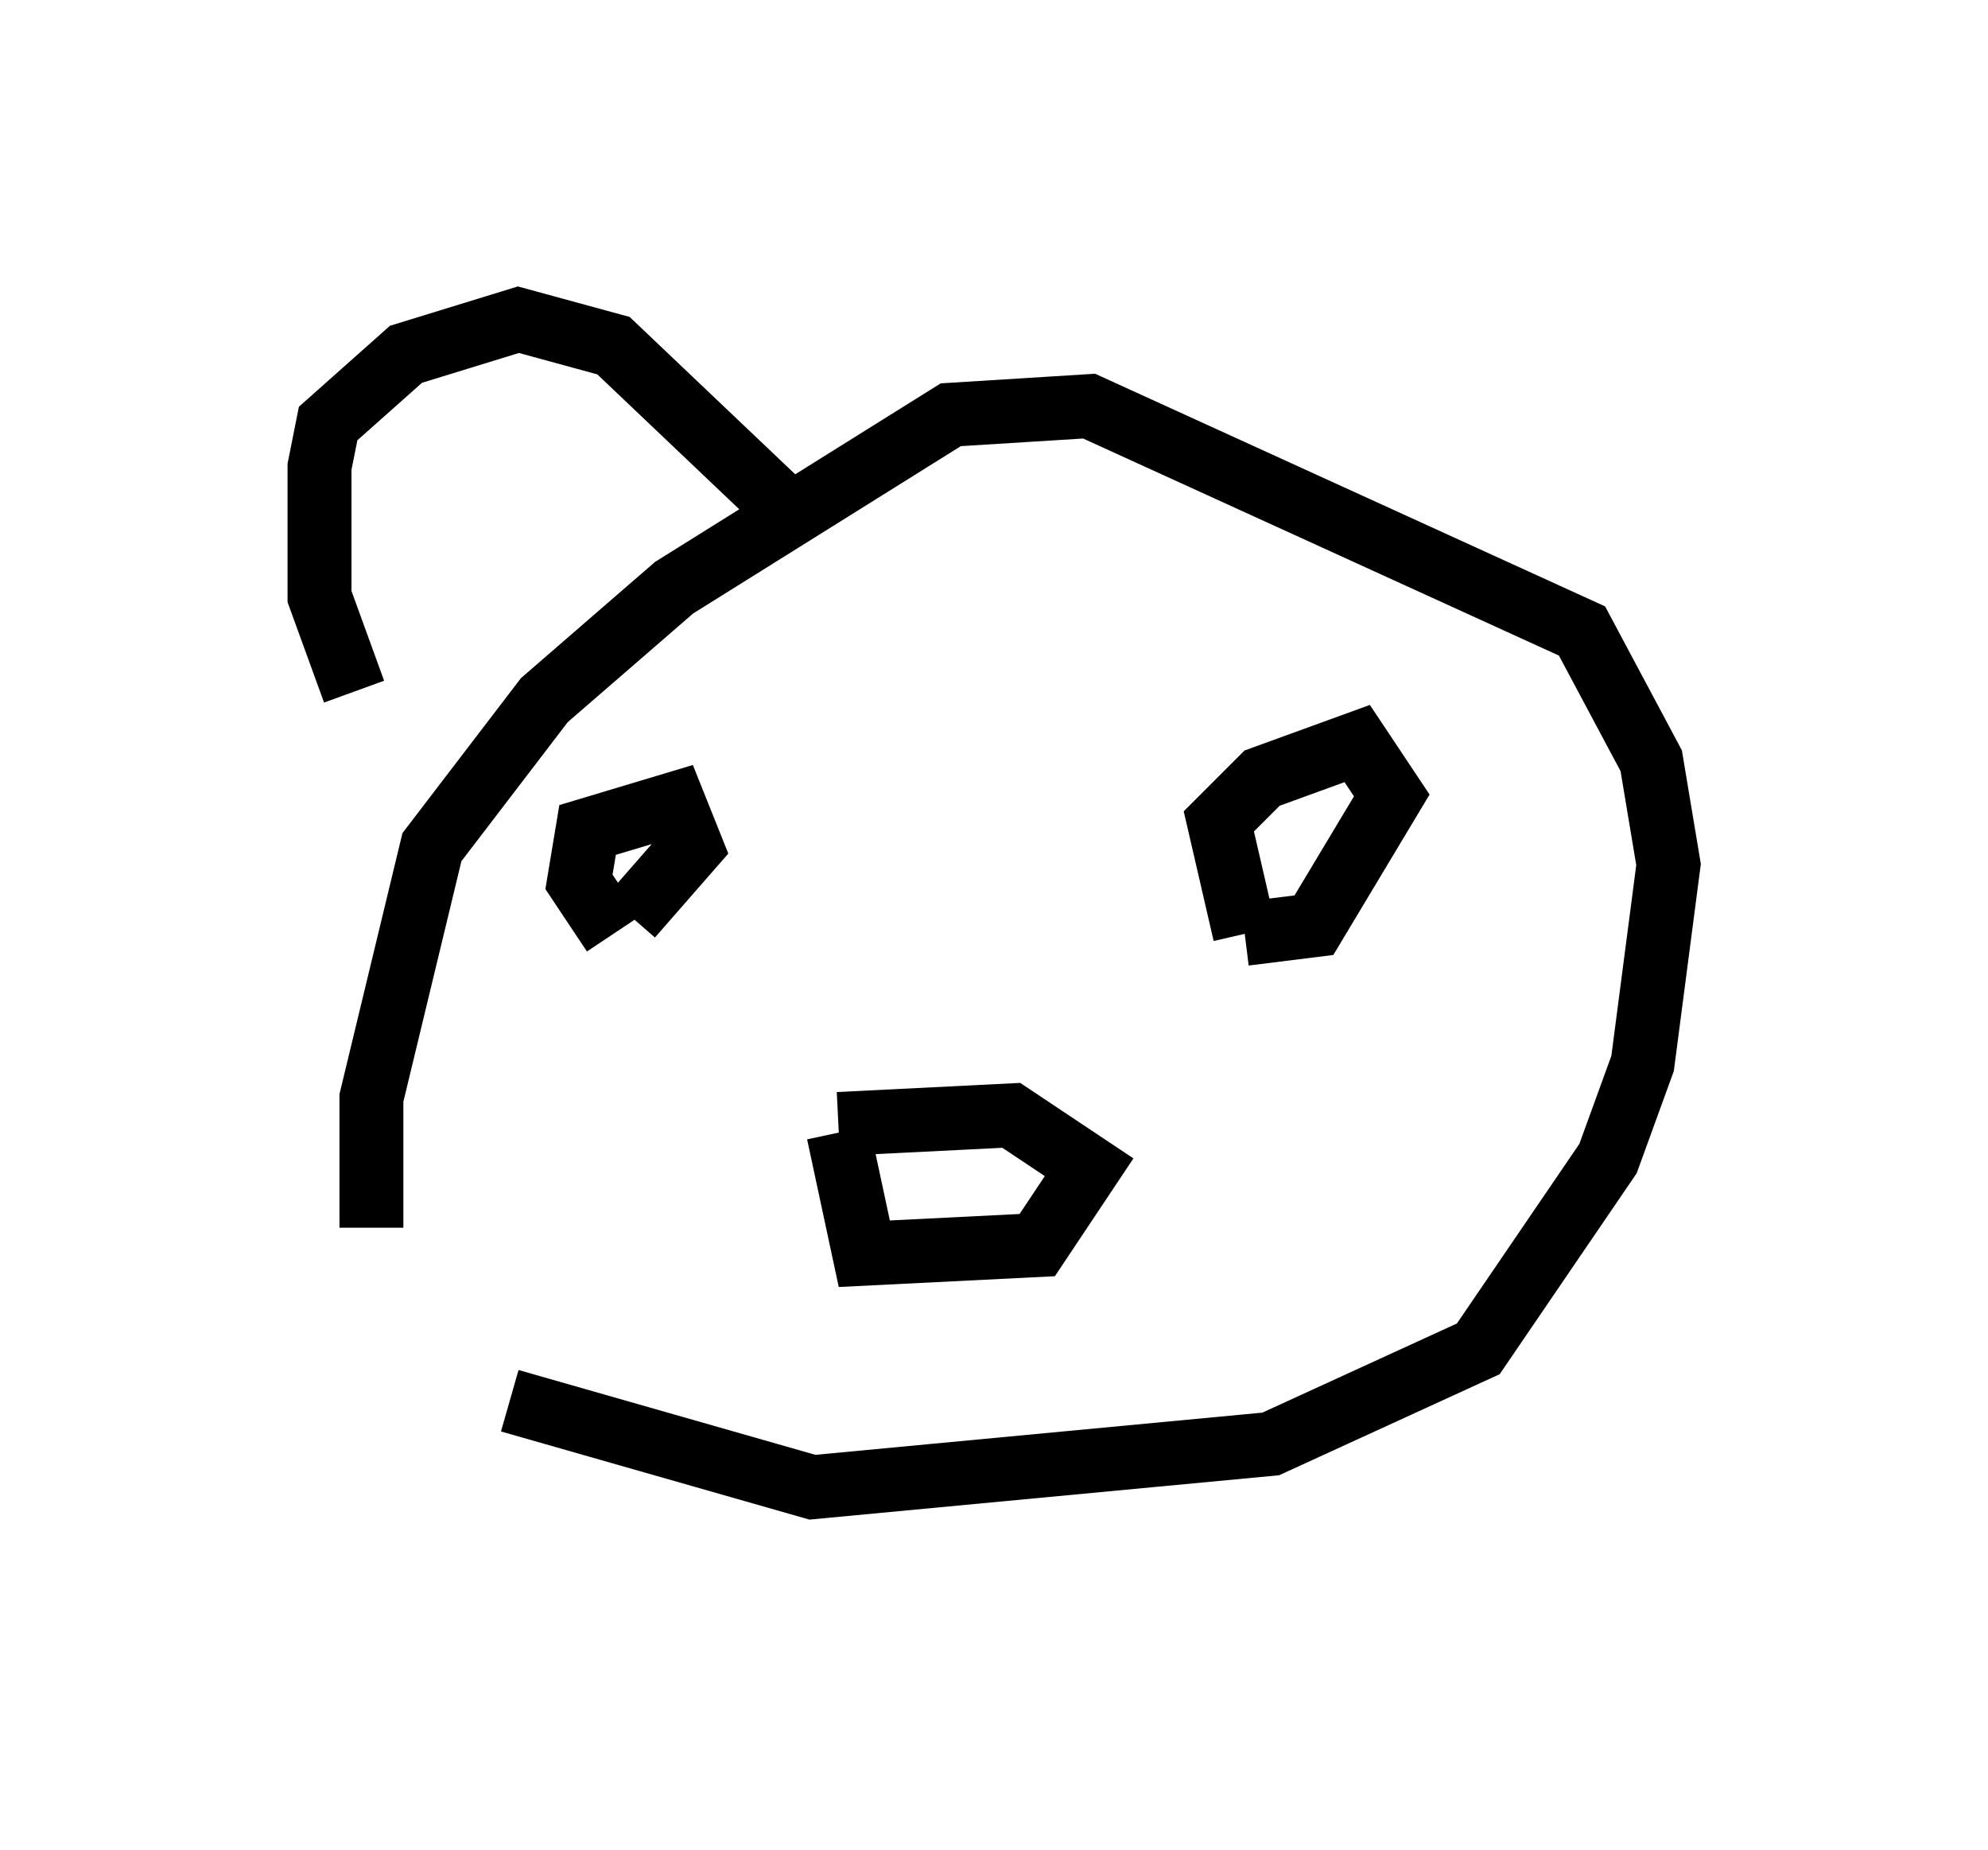 <?xml version="1.0" encoding="utf-8" ?>
<svg baseProfile="full" height="28.944" version="1.1" width="31.109" xmlns="http://www.w3.org/2000/svg" xmlns:ev="http://www.w3.org/2001/xml-events" xmlns:xlink="http://www.w3.org/1999/xlink"><defs /><rect fill="white" height="28.944" width="31.109" x="0" y="0" /><path d="M7.3, 23.944 m-1.488, -4.736 l0.0, -2.03 0.947, -3.924 l1.759, -2.3 2.03, -1.759 l4.33, -2.706 2.165, -0.135 l7.713, 3.518 1.083, 2.03 l0.271, 1.624 -0.406, 3.112 l-0.541, 1.488 -2.03, 2.977 l-3.248, 1.488 -7.172, 0.677 l-4.736, -1.353 m5.142, -4.33 l2.706, -0.135 1.218, 0.812 l-0.812, 1.218 -2.706, 0.135 l-0.406, -1.894 m-3.518, -3.112 l-0.541, -0.812 0.135, -0.812 l1.353, -0.406 0.271, 0.677 l-0.947, 1.083 m9.607, 0.271 l-0.406, -1.759 0.677, -0.677 l1.488, -0.541 0.541, 0.812 l-1.218, 2.03 -1.083, 0.135 m-7.172, -6.631 l-2.706, -2.571 -1.488, -0.406 l-1.759, 0.541 -1.218, 1.083 l-0.135, 0.677 0.0, 2.03 l0.541, 1.488 m15.697, -3.112 " fill="none" stroke="black" stroke-width="1" /></svg>